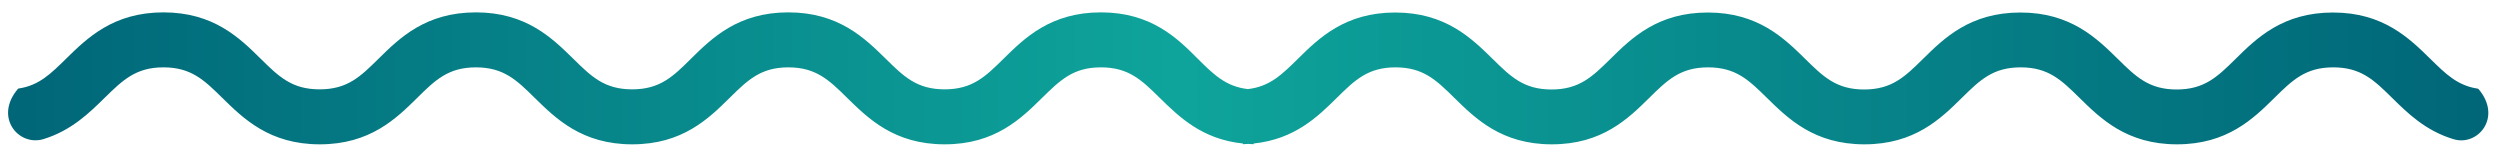 <?xml version="1.0" encoding="utf-8"?>
<!-- Generator: Adobe Illustrator 26.3.1, SVG Export Plug-In . SVG Version: 6.00 Build 0)  -->
<svg version="1.1" id="Layer_1" xmlns="http://www.w3.org/2000/svg" xmlns:xlink="http://www.w3.org/1999/xlink" x="0px" y="0px"
	 viewBox="0 0 1818.7 113.6" style="enable-background:new 0 0 1818.7 113.6;" xml:space="preserve">
<style type="text/css">
	.st0{fill:url(#SVGID_1_);}
</style>
<linearGradient id="SVGID_1_" gradientUnits="userSpaceOnUse" x1="5.881" y1="57.046" x2="1810.179" y2="57.046">
	<stop  offset="0" style="stop-color:#006678"/>
	<stop  offset="0.472" style="stop-color:#0EA49B"/>
	<stop  offset="1" style="stop-color:#006678"/>
</linearGradient>
<path class="st0" d="M1803,64.7c-0.1-0.1-0.3-0.2-0.4-0.2c-14.8-2.2-23.3-10.6-34.5-21.6c-15.3-15-34.3-33.8-70.9-33.8
	s-55.6,18.7-70.9,33.8c-13.1,12.9-22.6,22.2-42.8,22.2c-20.2,0-29.7-9.3-42.8-22.2c-15.3-15-34.3-33.8-70.9-33.8
	c-36.6,0-55.6,18.7-70.9,33.8c-13.1,12.9-22.6,22.2-42.8,22.2c-20.2,0-29.7-9.3-42.8-22.2c-15.3-15-34.3-33.8-70.9-33.8
	c-36.6,0-55.6,18.7-70.9,33.8c-13.1,12.9-22.6,22.2-42.8,22.2c-20.2,0-29.7-9.3-42.8-22.2c-15.3-15-34.3-33.8-70.9-33.8
	s-55.6,18.7-70.9,33.8c-11.6,11.4-20.4,20.1-36.3,21.9c-15.9-1.8-24.7-10.4-36.3-21.9C856.5,27.8,837.5,9,800.9,9
	c-36.6,0-55.6,18.7-70.9,33.8C716.9,55.7,707.4,65,687.2,65c-20.2,0-29.7-9.3-42.8-22.2C629.1,27.8,610.1,9,573.5,9
	c-36.6,0-55.6,18.7-70.9,33.8C489.6,55.7,480.1,65,459.9,65c-20.2,0-29.7-9.3-42.8-22.2C401.8,27.8,382.8,9,346.2,9
	c-36.6,0-55.6,18.7-70.9,33.8C262.2,55.7,252.8,65,232.5,65c-20.2,0-29.7-9.3-42.8-22.2C174.5,27.8,155.5,9,118.9,9
	S63.3,27.8,48,42.8c-11.2,11-19.7,19.4-34.5,21.6c-0.2,0-0.3,0.1-0.4,0.2c-17.7,20.7,0.5,42.1,18.5,36.6c20.3-6.2,33.4-19.1,44.5-30
	C89.2,58.4,98.7,49,118.9,49c20.2,0,29.7,9.3,42.8,22.2c15.3,15,34.3,33.8,70.9,33.8s55.6-18.7,70.9-33.8
	C316.5,58.4,326,49,346.2,49c20.2,0,29.7,9.3,42.8,22.2c15.3,15,34.3,33.8,70.9,33.8c36.6,0,55.6-18.7,70.9-33.8
	C543.8,58.4,553.3,49,573.5,49c20.2,0,29.7,9.3,42.8,22.2c15.3,15,34.3,33.8,70.9,33.8c36.6,0,55.6-18.7,70.9-33.8
	C771.2,58.4,780.6,49,800.9,49c20.2,0,29.7,9.3,42.8,22.2c13.8,13.5,30.5,30.1,60.5,33.2v0.5c1.3,0,2.6-0.1,3.9-0.2
	c1.3,0.1,2.5,0.1,3.9,0.2v-0.5c30-3.1,46.8-19.7,60.5-33.2C985.5,58.4,995,49,1015.2,49s29.7,9.3,42.8,22.2
	c15.3,15,34.3,33.8,70.9,33.8c36.6,0,55.6-18.7,70.9-33.8c13.1-12.9,22.6-22.2,42.8-22.2c20.2,0,29.7,9.3,42.8,22.2
	c15.3,15,34.3,33.8,70.9,33.8c36.6,0,55.6-18.7,70.9-33.8c13.1-12.9,22.6-22.2,42.8-22.2c20.2,0,29.7,9.3,42.8,22.2
	c15.3,15,34.3,33.8,70.9,33.8s55.6-18.7,70.9-33.8c13.1-12.9,22.6-22.2,42.8-22.2c20.2,0,29.7,9.3,42.8,22.2
	c11.1,10.9,24.1,23.8,44.5,30C1802.4,106.8,1820.7,85.4,1803,64.7z"/>
</svg>
